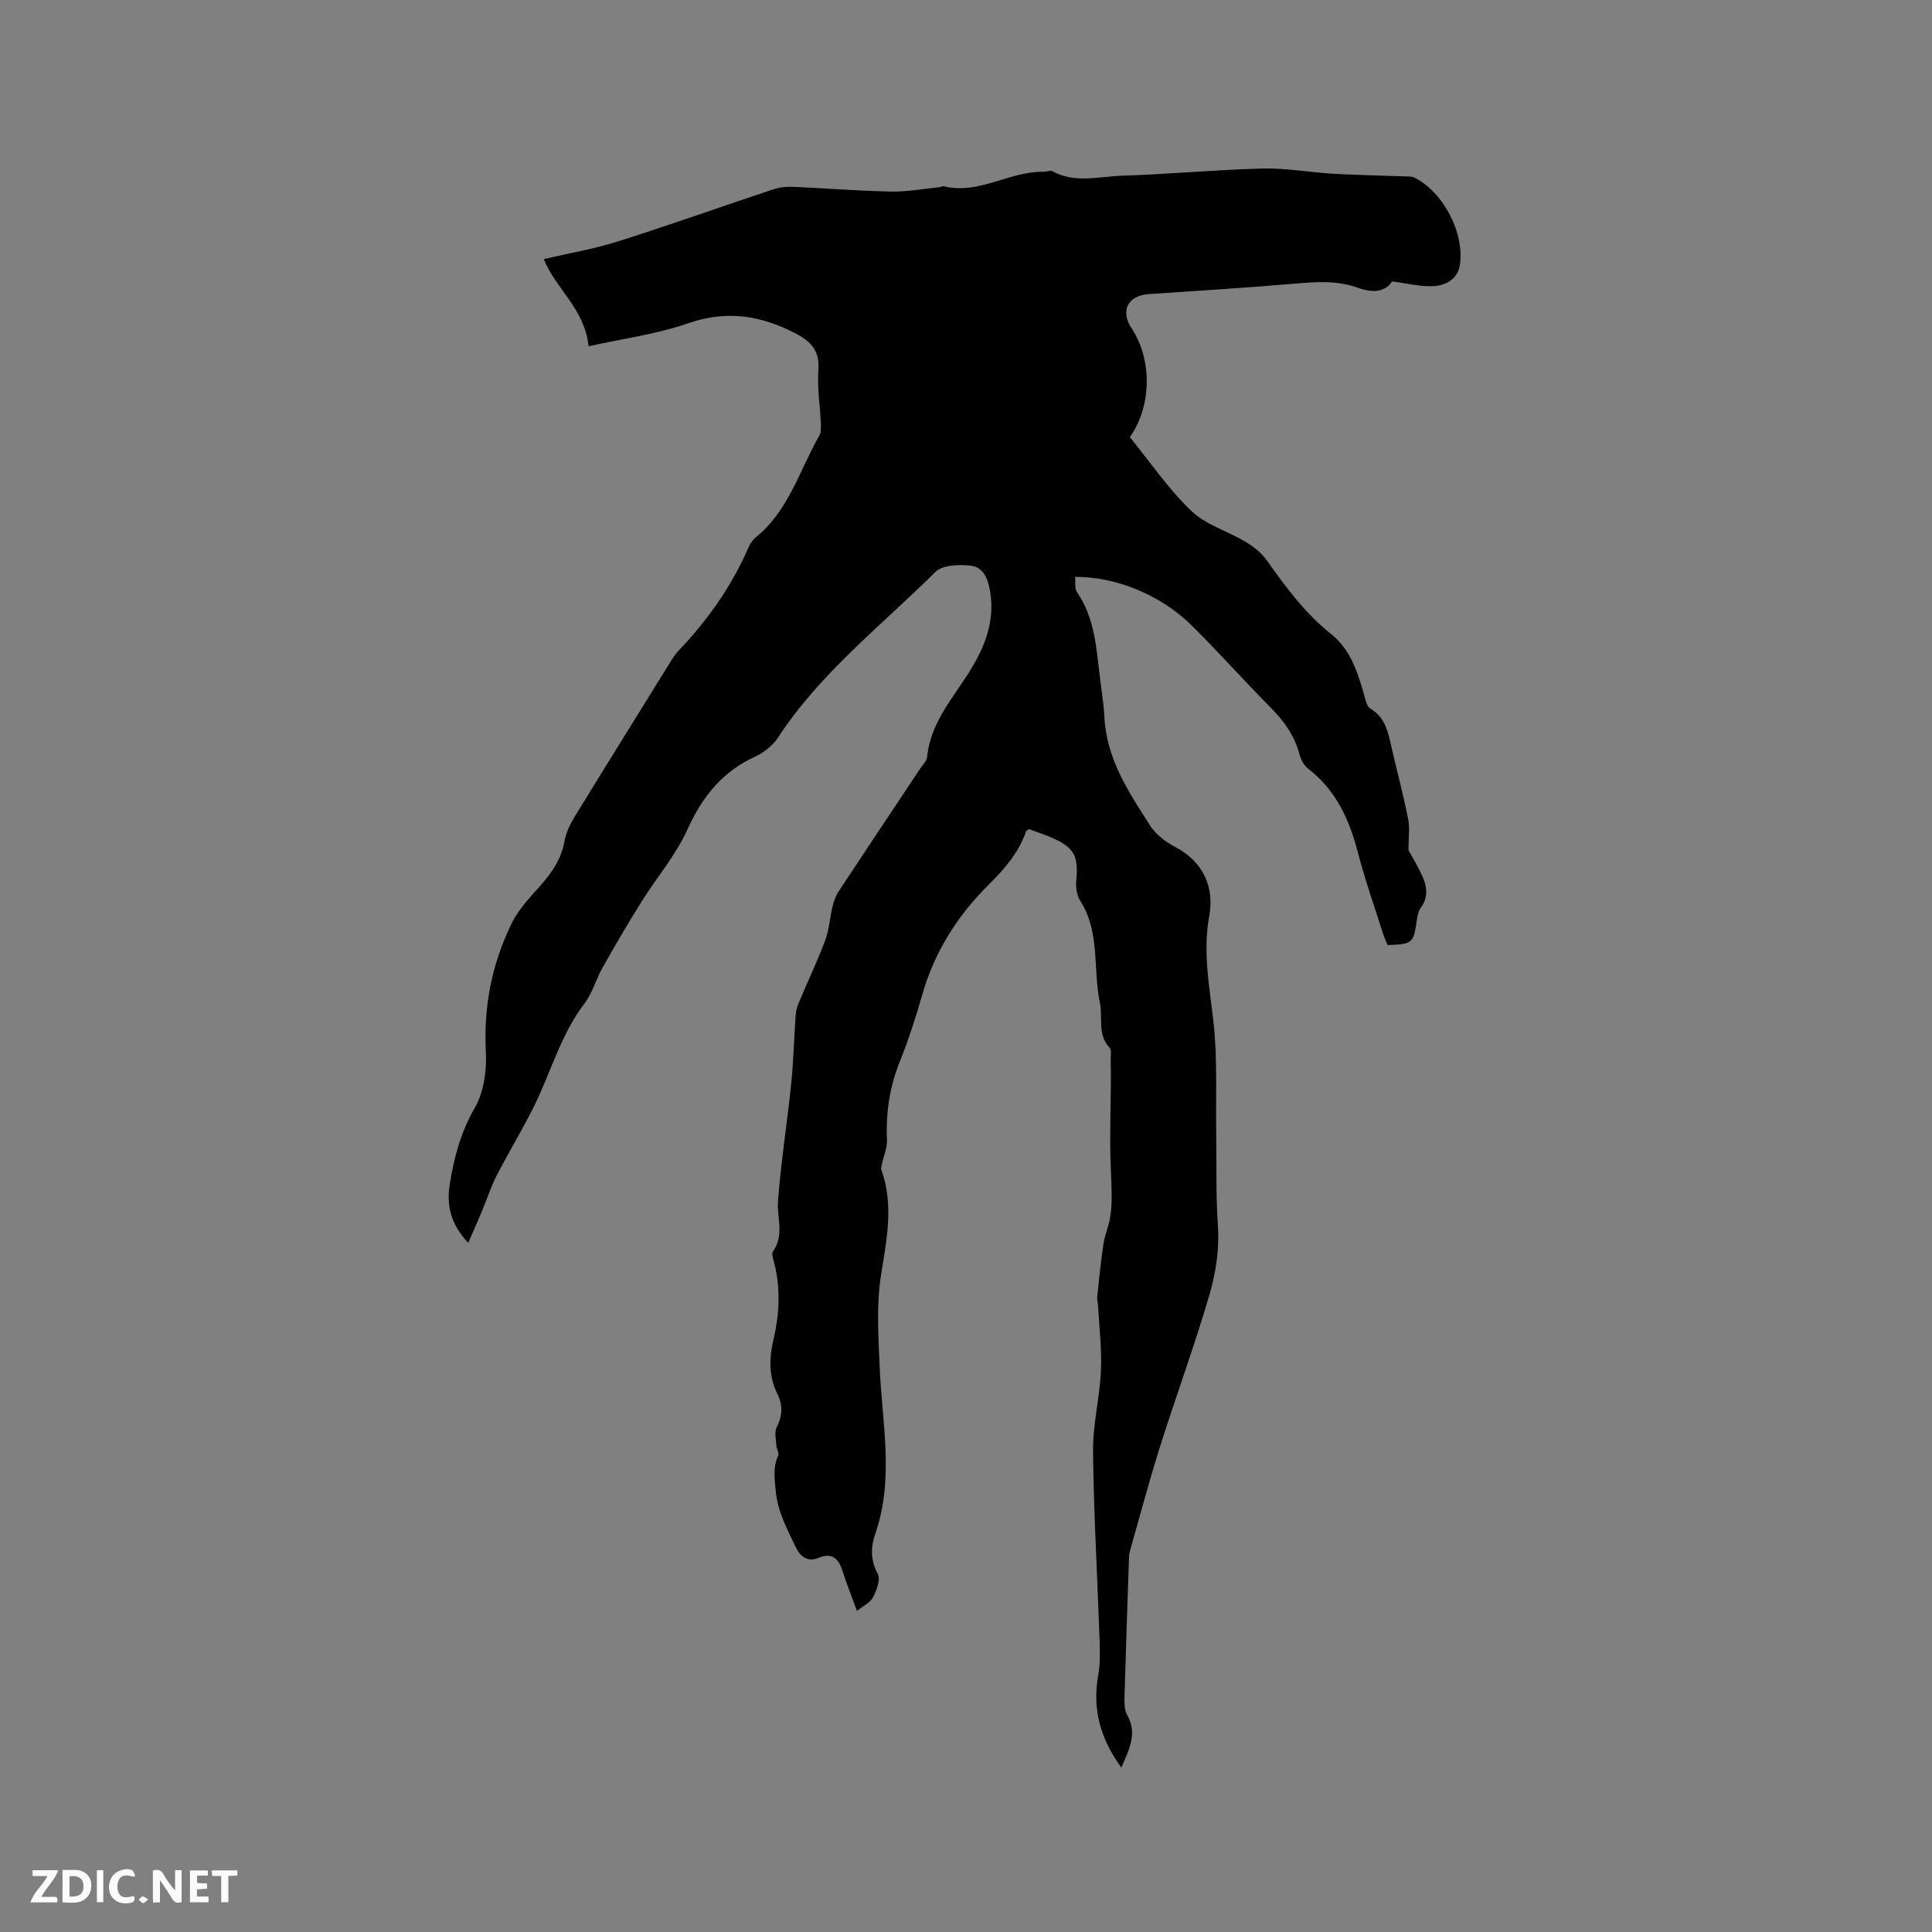 <svg enable-background="new 0 0 400 400" viewBox="0 0 400 400" xmlns="http://www.w3.org/2000/svg"><rect x="0" y="0" width="400" height="400" fill="#808080" stroke="none"/><path d="m232.16 365.97c-4.43-6.11-6.02-12.21-4.79-19.09.42-2.37.37-4.85.29-7.27-.45-13.03-1.21-26.06-1.36-39.09-.06-5.57 1.39-11.14 1.64-16.73.2-4.48-.37-9-.6-13.51-.03-.62-.24-1.25-.17-1.86.38-3.61.74-7.23 1.28-10.83.27-1.82 1.04-3.55 1.36-5.37.28-1.58.37-3.22.35-4.83-.04-3.34-.28-6.68-.3-10.02-.02-4.3.09-8.61.13-12.92.02-1.69 0-3.38-.04-5.07-.02-.83.23-1.97-.21-2.44-2.6-2.76-1.37-6.22-2.02-9.32-1.48-7 .11-14.59-4.06-21.11-.73-1.14-.96-2.84-.83-4.22.47-4.96-.4-6.79-4.83-8.75-1.64-.73-3.35-1.28-4.96-1.88-.29.21-.55.3-.61.46-1.55 4.52-4.55 7.89-7.91 11.23-6.38 6.35-11.08 13.84-13.59 22.63-1.33 4.68-2.84 9.33-4.65 13.84-2.1 5.23-2.89 10.55-2.64 16.14.08 1.67-.69 3.38-1.05 5.07-.08.39-.23.85-.11 1.19 2.61 7.21 1.09 14.45-.05 21.62-1.02 6.39-.57 12.64-.31 19.07.47 11.49 3.08 23.22-.92 34.7-.91 2.62-1.03 5.41.53 8.23.62 1.12-.23 3.37-.96 4.83-.55 1.1-1.98 1.75-3.34 2.87-1.11-3.05-2.17-5.67-3.02-8.36-.83-2.61-2.26-3.76-4.98-2.63-2.34.98-3.85-.49-4.65-2.17-1.78-3.77-3.79-7.35-4.19-11.83-.23-2.59-.58-4.79.53-7.18.24-.51-.33-1.36-.38-2.06-.07-1.27-.46-2.77.05-3.78 1.2-2.37 1.33-4.58.17-6.91-1.83-3.7-1.73-7.48-.8-11.4 1.26-5.31 1.46-10.66.07-16.01-.18-.7-.51-1.7-.19-2.14 2.4-3.34.78-6.96 1.04-10.45.61-8.11 1.9-16.17 2.73-24.27.48-4.68.58-9.4.92-14.1.07-.92.32-1.87.68-2.72 1.8-4.3 3.81-8.51 5.45-12.87.82-2.19.94-4.64 1.5-6.95.26-1.08.65-2.21 1.26-3.13 5.59-8.5 11.25-16.95 16.88-25.42.53-.79 1.37-1.58 1.45-2.43.69-7.14 5.4-12.22 8.92-17.93 3.06-4.96 5.12-10.18 4.14-16.24-.42-2.63-1.35-5.13-4-5.44-2.42-.28-5.87-.17-7.35 1.3-11.17 11.1-23.8 20.85-32.56 34.26-1.09 1.67-2.94 3.14-4.77 3.98-6.82 3.12-10.94 8.31-14.01 15.09-2.41 5.33-6.38 9.94-9.52 14.96-2.79 4.47-5.46 9.03-8.05 13.63-1.35 2.39-2.07 5.21-3.7 7.36-5.1 6.68-7.13 14.8-10.86 22.1-2.34 4.59-5.01 9.02-7.37 13.6-1.18 2.3-1.97 4.8-2.97 7.2-.85 2.04-1.75 4.06-2.91 6.72-3.79-4.03-4.49-7.99-3.82-12.16.88-5.52 2.28-10.79 5.2-15.83 1.87-3.24 2.47-7.71 2.27-11.55-.5-9.48 1.29-18.37 5.42-26.76 1.42-2.88 3.81-5.32 5.97-7.77 2.35-2.67 4.24-5.45 4.89-9.07.3-1.71 1.1-3.43 2.01-4.93 6.53-10.66 13.14-21.27 19.73-31.89.56-.9 1.11-1.83 1.84-2.59 6.04-6.34 11.03-13.38 14.53-21.45.33-.75.83-1.53 1.46-2.04 6.84-5.51 9.07-13.9 13.19-21.09.43-.75.34-1.85.3-2.79-.16-3.6-.76-7.23-.49-10.79.3-3.93-1.48-5.88-4.68-7.55-7.19-3.75-14.28-4.91-22.29-2.13-6.59 2.29-13.66 3.21-20.61 4.76-.82-7.83-6.85-11.9-9.27-18.05 5.16-1.21 10.36-2.08 15.33-3.65 10.79-3.42 21.45-7.22 32.19-10.79 1.27-.42 2.7-.58 4.04-.52 6.77.29 13.54.85 20.31.98 3.34.07 6.69-.57 10.04-.9.31-.03.65-.26.93-.19 7.28 1.78 13.57-3.14 20.61-3 .63.01 1.41-.36 1.87-.11 4.65 2.57 9.58 1.07 14.35.92 9.74-.31 19.46-1.24 29.2-1.49 4.83-.12 9.68.8 14.54 1.08 5 .29 10.01.37 15.01.55.62.02 1.31-.02 1.83.25 5.95 2.98 10.44 11.46 9.4 18.12-.46 2.93-2.93 4.23-5.51 4.36-2.66.13-5.35-.58-8.52-.98-1.47 2.29-4.15 2.37-7.08 1.31-4.2-1.52-8.48-1.25-12.85-.87-10.13.88-20.29 1.48-30.44 2.18-4.37.3-5.94 3.47-3.54 7.11 4.26 6.45 4.18 16.06-.38 22.5 4.14 5.09 7.93 10.67 12.69 15.25 3.01 2.9 7.54 4.19 11.25 6.42 1.66 1 3.33 2.3 4.43 3.86 3.93 5.55 7.94 10.98 13.32 15.26 3.94 3.14 5.41 7.71 6.75 12.34.32 1.09.57 2.62 1.37 3.09 3.26 1.94 3.71 5.18 4.45 8.36 1.13 4.85 2.4 9.66 3.37 14.54.36 1.8.06 3.72.06 6.39.66 1.22 1.88 3.2 2.84 5.31 1 2.19 1.32 4.42-.28 6.62-.53.72-.71 1.77-.85 2.7-.67 4.64-.9 4.86-6.05 5.02-.3-.76-.69-1.6-.96-2.47-1.76-5.55-3.71-11.05-5.17-16.68-1.77-6.82-4.52-12.9-10.27-17.33-.85-.65-1.51-1.83-1.79-2.88-1.02-3.93-3.21-7-6.04-9.85-5.53-5.56-10.74-11.45-16.32-16.96-6.42-6.34-15.73-10.12-24.14-10.05.12 1.09-.13 2.4.41 3.17 3.72 5.43 4.01 11.73 4.77 17.92.32 2.63.76 5.26.89 7.9.42 8.68 5.05 15.6 9.5 22.54 1.2 1.87 3.28 3.4 5.29 4.46 5.83 3.1 7.97 8.42 6.93 14.16-1.4 7.67.09 14.87.9 22.32.8 7.33.42 14.79.53 22.19.1 6.56-.09 13.14.35 19.68.33 4.95-.43 9.76-1.76 14.33-3.09 10.56-6.9 20.9-10.22 31.39-2.23 7.05-4.12 14.22-6.15 21.34-.14.5-.26 1.03-.27 1.55-.33 9.64-.66 19.28-.93 28.92-.03 1.24-.05 2.69.53 3.71 2.19 3.84.46 7.09-1.19 10.95z" fill="#000001"/><g fill="#fafbfa"><path d="m37.59 393.81c-.92.31-1.52.05-2-.78-.7-1.2-1.52-2.34-2.47-3.78v4.59c-.55.03-.95.05-1.41.07-.03-.37-.06-.64-.06-.91 0-1.91 0-3.81 0-5.7 1.13-.41 1.77-.03 2.29.91.62 1.11 1.38 2.14 2.31 3.19v-4.2h1.35v6.61z"/><path d="m12.94 393.88v-6.75c1.9.19 3.93-.54 5.37 1.29.8 1.01.78 2.88.03 3.97-1.37 1.97-3.4 1.51-5.4 1.49m1.45-1.22c2.04.12 2.92-.58 2.89-2.21-.03-1.51-.98-2.19-2.89-2z"/><path d="m11.81 393.87h-5.49c.68-2.18 2.47-3.48 3.51-5.45h-3.08v-1.21h5.29c-.71 2.13-2.44 3.48-3.47 5.51.86 0 1.63.04 2.39-.01.79-.05 1.14.21.85 1.16"/><path d="m39.33 393.86v-6.61h3.7v1.07h-2.22v1.52c.68.04 1.34.09 2.07.13v1.07c-.72.05-1.38.09-2.1.14v1.48h2.4v1.19h-3.85z"/><path d="m27.71 388.56c-1.15-.3-2.46-.61-3.1.64-.37.73-.41 1.93-.06 2.67.63 1.35 1.99.93 3.17.68.35.94-.01 1.32-.93 1.46-1.62.25-3.05-.27-3.76-1.48-.73-1.24-.6-3.03.31-4.17.88-1.11 2.71-1.7 4-1.16.32.13.44.74.65 1.12-.1.08-.19.16-.28.24"/><path d="m49.15 387.24v1.07c-.59.02-1.17.05-1.87.08v5.44h-1.48v-5.44h-1.85c-.05-.4-.08-.73-.13-1.15z"/><path d="m20.06 387.21h1.33v6.62h-1.33z"/><path d="m30.68 393.25c-.49.38-.8.79-1.05.76-.32-.05-.6-.45-.9-.7.26-.24.51-.64.8-.67.29-.04.62.3 1.15.61"/></g></svg>